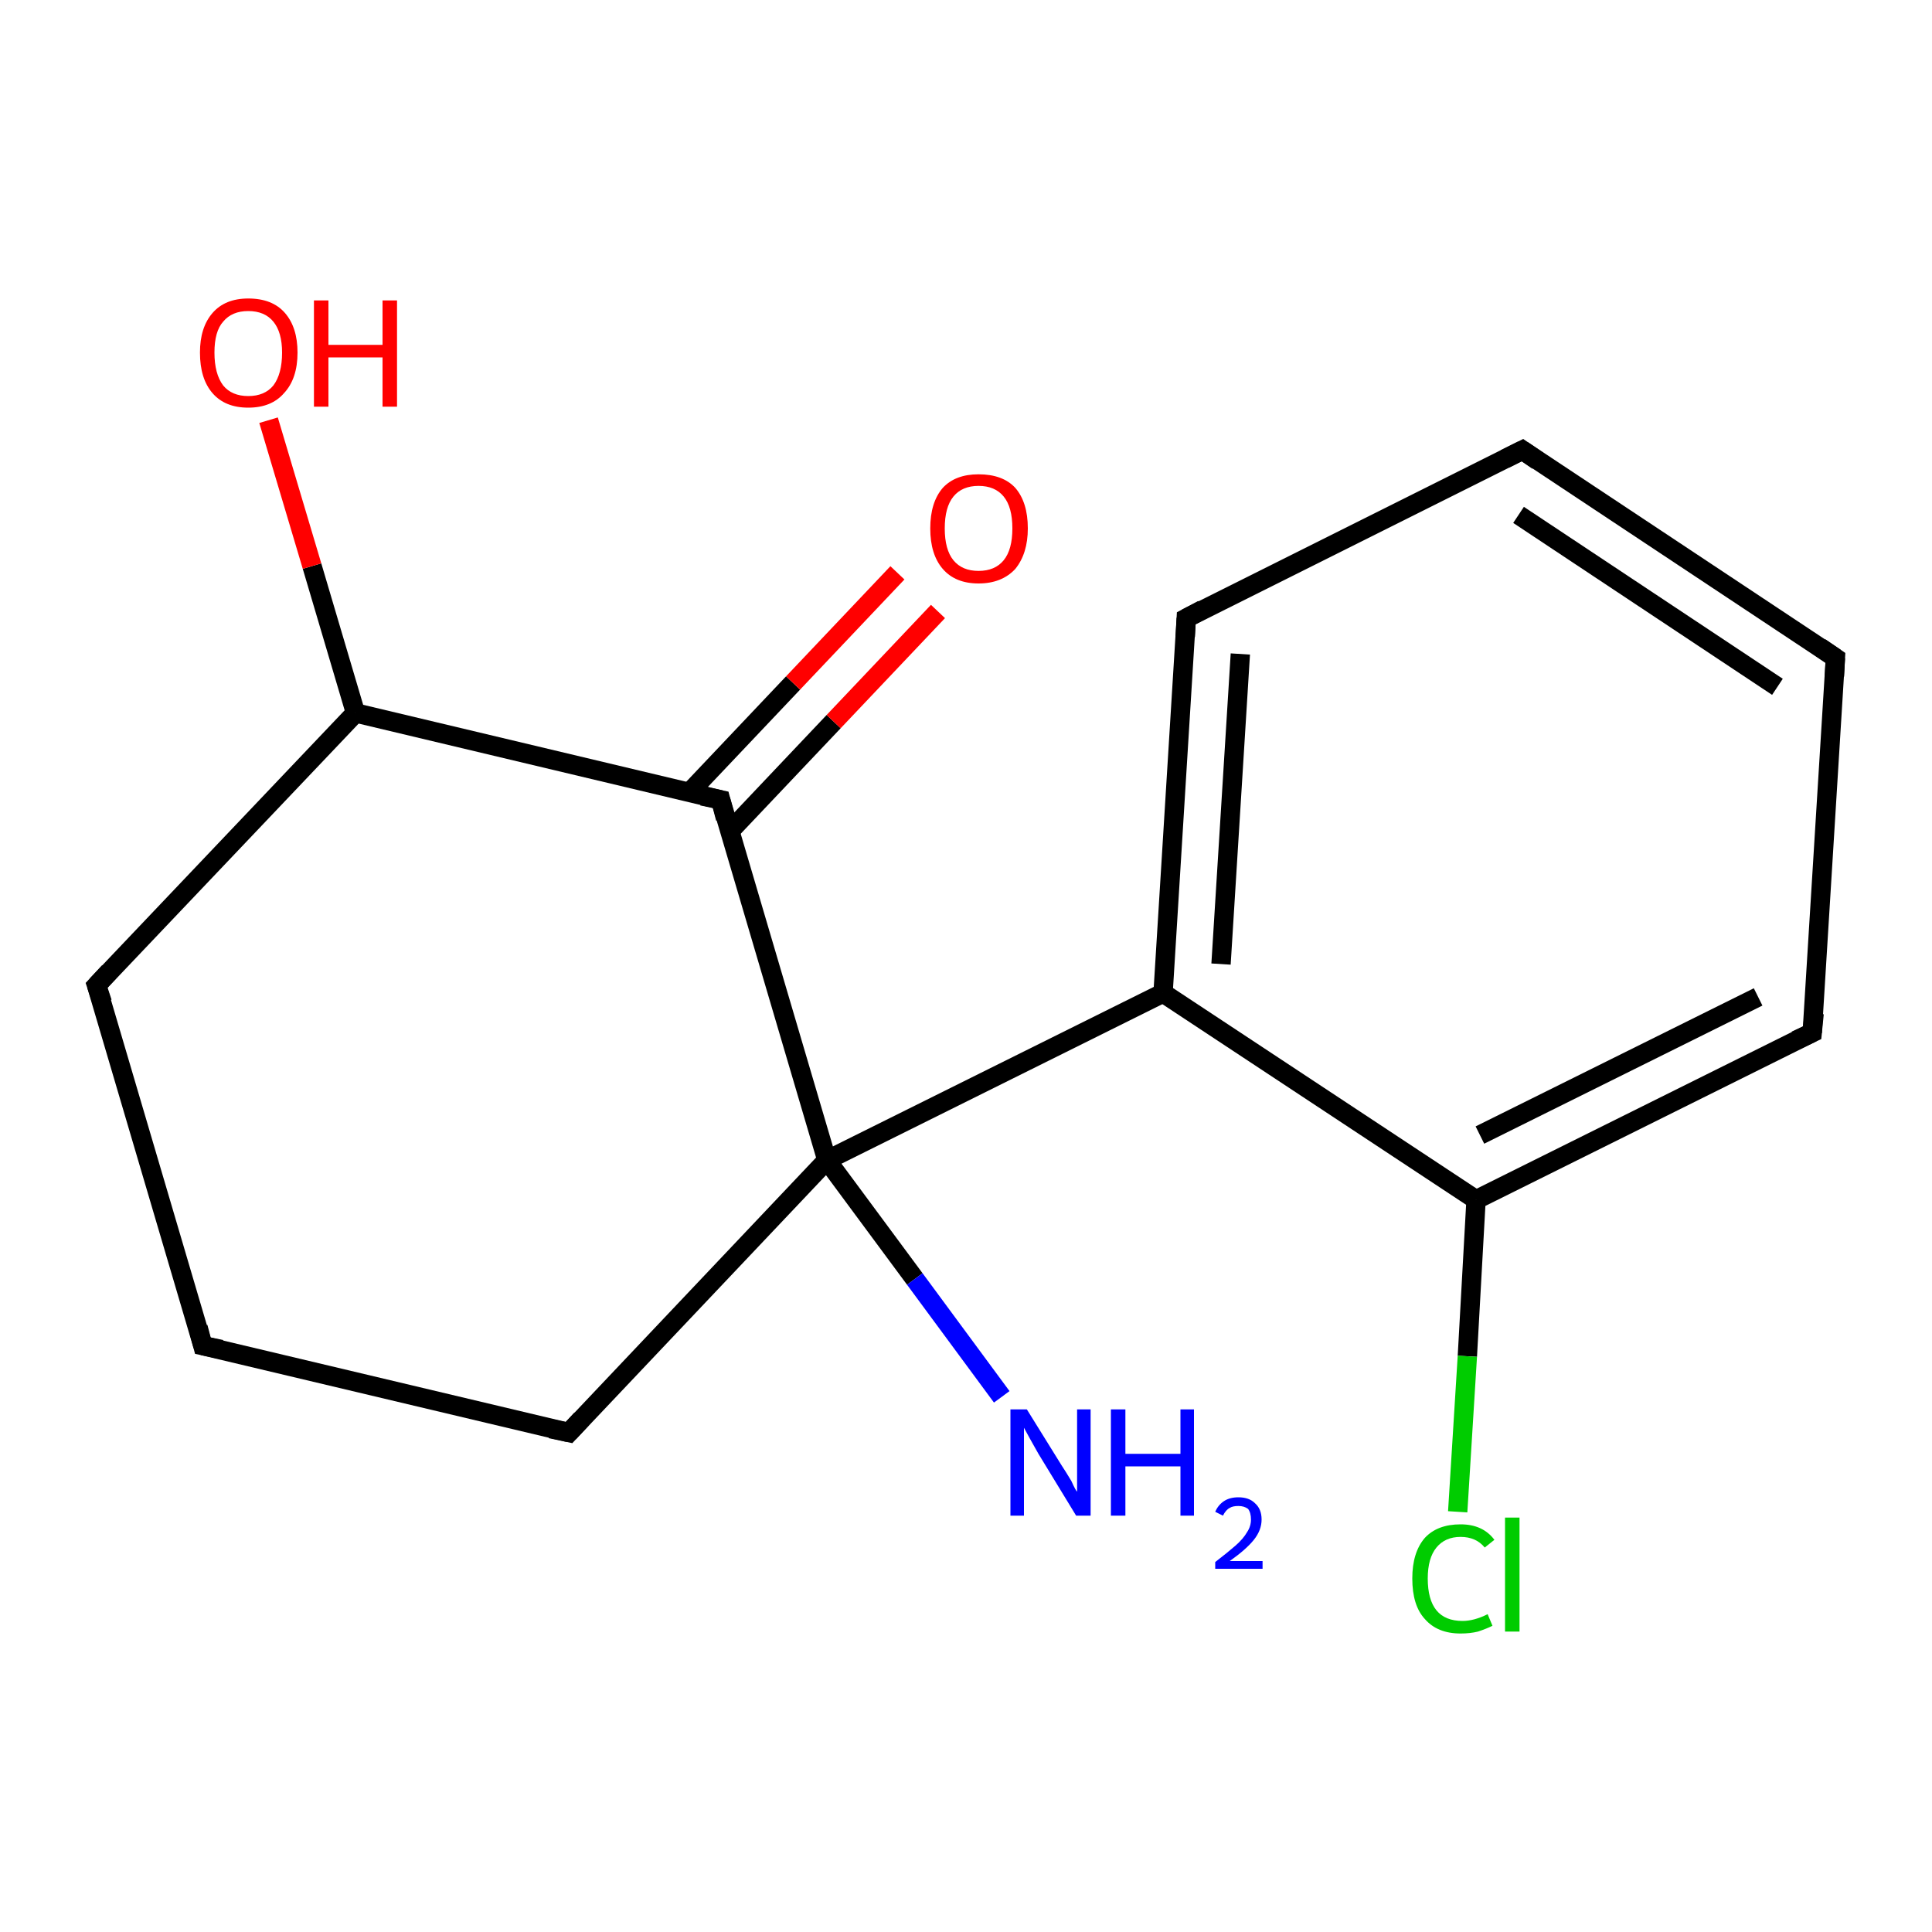 <?xml version='1.0' encoding='iso-8859-1'?>
<svg version='1.1' baseProfile='full'
              xmlns='http://www.w3.org/2000/svg'
                      xmlns:rdkit='http://www.rdkit.org/xml'
                      xmlns:xlink='http://www.w3.org/1999/xlink'
                  xml:space='preserve'
width='200px' height='200px' viewBox='0 0 200 200'>
<!-- END OF HEADER -->
<rect style='opacity:1.0;fill:#FFFFFF;stroke:none' width='200.0' height='200.0' x='0.0' y='0.0'> </rect>
<path class='bond-0 atom-0 atom-1' d='M 21.0,139.3 L 10.0,102.0' style='fill:none;fill-rule:evenodd;stroke:#000000;stroke-width:2.0px;stroke-linecap:butt;stroke-linejoin:miter;stroke-opacity:1' />
<path class='bond-1 atom-1 atom-2' d='M 10.0,102.0 L 36.8,73.8' style='fill:none;fill-rule:evenodd;stroke:#000000;stroke-width:2.0px;stroke-linecap:butt;stroke-linejoin:miter;stroke-opacity:1' />
<path class='bond-2 atom-2 atom-3' d='M 36.8,73.8 L 74.6,82.8' style='fill:none;fill-rule:evenodd;stroke:#000000;stroke-width:2.0px;stroke-linecap:butt;stroke-linejoin:miter;stroke-opacity:1' />
<path class='bond-3 atom-3 atom-4' d='M 75.5,86.1 L 86.3,74.7' style='fill:none;fill-rule:evenodd;stroke:#000000;stroke-width:2.0px;stroke-linecap:butt;stroke-linejoin:miter;stroke-opacity:1' />
<path class='bond-3 atom-3 atom-4' d='M 86.3,74.7 L 97.1,63.3' style='fill:none;fill-rule:evenodd;stroke:#FF0000;stroke-width:2.0px;stroke-linecap:butt;stroke-linejoin:miter;stroke-opacity:1' />
<path class='bond-3 atom-3 atom-4' d='M 71.3,82.1 L 82.1,70.7' style='fill:none;fill-rule:evenodd;stroke:#000000;stroke-width:2.0px;stroke-linecap:butt;stroke-linejoin:miter;stroke-opacity:1' />
<path class='bond-3 atom-3 atom-4' d='M 82.1,70.7 L 92.9,59.3' style='fill:none;fill-rule:evenodd;stroke:#FF0000;stroke-width:2.0px;stroke-linecap:butt;stroke-linejoin:miter;stroke-opacity:1' />
<path class='bond-4 atom-3 atom-5' d='M 74.6,82.8 L 85.6,120.1' style='fill:none;fill-rule:evenodd;stroke:#000000;stroke-width:2.0px;stroke-linecap:butt;stroke-linejoin:miter;stroke-opacity:1' />
<path class='bond-5 atom-5 atom-6' d='M 85.6,120.1 L 58.9,148.3' style='fill:none;fill-rule:evenodd;stroke:#000000;stroke-width:2.0px;stroke-linecap:butt;stroke-linejoin:miter;stroke-opacity:1' />
<path class='bond-6 atom-5 atom-7' d='M 85.6,120.1 L 120.4,102.8' style='fill:none;fill-rule:evenodd;stroke:#000000;stroke-width:2.0px;stroke-linecap:butt;stroke-linejoin:miter;stroke-opacity:1' />
<path class='bond-7 atom-7 atom-8' d='M 120.4,102.8 L 122.8,64.0' style='fill:none;fill-rule:evenodd;stroke:#000000;stroke-width:2.0px;stroke-linecap:butt;stroke-linejoin:miter;stroke-opacity:1' />
<path class='bond-7 atom-7 atom-8' d='M 126.4,99.8 L 128.4,67.7' style='fill:none;fill-rule:evenodd;stroke:#000000;stroke-width:2.0px;stroke-linecap:butt;stroke-linejoin:miter;stroke-opacity:1' />
<path class='bond-8 atom-8 atom-9' d='M 122.8,64.0 L 157.6,46.6' style='fill:none;fill-rule:evenodd;stroke:#000000;stroke-width:2.0px;stroke-linecap:butt;stroke-linejoin:miter;stroke-opacity:1' />
<path class='bond-9 atom-9 atom-10' d='M 157.6,46.6 L 190.0,68.1' style='fill:none;fill-rule:evenodd;stroke:#000000;stroke-width:2.0px;stroke-linecap:butt;stroke-linejoin:miter;stroke-opacity:1' />
<path class='bond-9 atom-9 atom-10' d='M 157.2,53.3 L 184.0,71.1' style='fill:none;fill-rule:evenodd;stroke:#000000;stroke-width:2.0px;stroke-linecap:butt;stroke-linejoin:miter;stroke-opacity:1' />
<path class='bond-10 atom-10 atom-11' d='M 190.0,68.1 L 187.6,106.9' style='fill:none;fill-rule:evenodd;stroke:#000000;stroke-width:2.0px;stroke-linecap:butt;stroke-linejoin:miter;stroke-opacity:1' />
<path class='bond-11 atom-11 atom-12' d='M 187.6,106.9 L 152.8,124.2' style='fill:none;fill-rule:evenodd;stroke:#000000;stroke-width:2.0px;stroke-linecap:butt;stroke-linejoin:miter;stroke-opacity:1' />
<path class='bond-11 atom-11 atom-12' d='M 182.0,103.2 L 153.2,117.5' style='fill:none;fill-rule:evenodd;stroke:#000000;stroke-width:2.0px;stroke-linecap:butt;stroke-linejoin:miter;stroke-opacity:1' />
<path class='bond-12 atom-12 atom-13' d='M 152.8,124.2 L 151.9,140.4' style='fill:none;fill-rule:evenodd;stroke:#000000;stroke-width:2.0px;stroke-linecap:butt;stroke-linejoin:miter;stroke-opacity:1' />
<path class='bond-12 atom-12 atom-13' d='M 151.9,140.4 L 150.9,156.5' style='fill:none;fill-rule:evenodd;stroke:#00CC00;stroke-width:2.0px;stroke-linecap:butt;stroke-linejoin:miter;stroke-opacity:1' />
<path class='bond-13 atom-5 atom-14' d='M 85.6,120.1 L 94.7,132.4' style='fill:none;fill-rule:evenodd;stroke:#000000;stroke-width:2.0px;stroke-linecap:butt;stroke-linejoin:miter;stroke-opacity:1' />
<path class='bond-13 atom-5 atom-14' d='M 94.7,132.4 L 103.7,144.6' style='fill:none;fill-rule:evenodd;stroke:#0000FF;stroke-width:2.0px;stroke-linecap:butt;stroke-linejoin:miter;stroke-opacity:1' />
<path class='bond-14 atom-2 atom-15' d='M 36.8,73.8 L 32.3,58.6' style='fill:none;fill-rule:evenodd;stroke:#000000;stroke-width:2.0px;stroke-linecap:butt;stroke-linejoin:miter;stroke-opacity:1' />
<path class='bond-14 atom-2 atom-15' d='M 32.3,58.6 L 27.8,43.5' style='fill:none;fill-rule:evenodd;stroke:#FF0000;stroke-width:2.0px;stroke-linecap:butt;stroke-linejoin:miter;stroke-opacity:1' />
<path class='bond-15 atom-6 atom-0' d='M 58.9,148.3 L 21.0,139.3' style='fill:none;fill-rule:evenodd;stroke:#000000;stroke-width:2.0px;stroke-linecap:butt;stroke-linejoin:miter;stroke-opacity:1' />
<path class='bond-16 atom-12 atom-7' d='M 152.8,124.2 L 120.4,102.8' style='fill:none;fill-rule:evenodd;stroke:#000000;stroke-width:2.0px;stroke-linecap:butt;stroke-linejoin:miter;stroke-opacity:1' />
<path d='M 20.5,137.4 L 21.0,139.3 L 22.9,139.7' style='fill:none;stroke:#000000;stroke-width:2.0px;stroke-linecap:butt;stroke-linejoin:miter;stroke-miterlimit:10;stroke-opacity:1;' />
<path d='M 10.6,103.8 L 10.0,102.0 L 11.3,100.6' style='fill:none;stroke:#000000;stroke-width:2.0px;stroke-linecap:butt;stroke-linejoin:miter;stroke-miterlimit:10;stroke-opacity:1;' />
<path d='M 72.7,82.4 L 74.6,82.8 L 75.1,84.7' style='fill:none;stroke:#000000;stroke-width:2.0px;stroke-linecap:butt;stroke-linejoin:miter;stroke-miterlimit:10;stroke-opacity:1;' />
<path d='M 60.2,146.9 L 58.9,148.3 L 57.0,147.9' style='fill:none;stroke:#000000;stroke-width:2.0px;stroke-linecap:butt;stroke-linejoin:miter;stroke-miterlimit:10;stroke-opacity:1;' />
<path d='M 122.7,65.9 L 122.8,64.0 L 124.5,63.1' style='fill:none;stroke:#000000;stroke-width:2.0px;stroke-linecap:butt;stroke-linejoin:miter;stroke-miterlimit:10;stroke-opacity:1;' />
<path d='M 155.8,47.5 L 157.6,46.6 L 159.2,47.7' style='fill:none;stroke:#000000;stroke-width:2.0px;stroke-linecap:butt;stroke-linejoin:miter;stroke-miterlimit:10;stroke-opacity:1;' />
<path d='M 188.4,67.0 L 190.0,68.1 L 189.9,70.0' style='fill:none;stroke:#000000;stroke-width:2.0px;stroke-linecap:butt;stroke-linejoin:miter;stroke-miterlimit:10;stroke-opacity:1;' />
<path d='M 187.8,104.9 L 187.6,106.9 L 185.9,107.7' style='fill:none;stroke:#000000;stroke-width:2.0px;stroke-linecap:butt;stroke-linejoin:miter;stroke-miterlimit:10;stroke-opacity:1;' />
<path class='atom-4' d='M 96.3 54.7
Q 96.3 52.0, 97.6 50.5
Q 98.9 49.1, 101.3 49.1
Q 103.8 49.1, 105.1 50.5
Q 106.4 52.0, 106.4 54.7
Q 106.4 57.3, 105.1 58.9
Q 103.7 60.4, 101.3 60.4
Q 98.9 60.4, 97.6 58.9
Q 96.3 57.4, 96.3 54.7
M 101.3 59.1
Q 103.0 59.1, 103.9 58.0
Q 104.8 56.9, 104.8 54.7
Q 104.8 52.5, 103.9 51.4
Q 103.0 50.3, 101.3 50.3
Q 99.6 50.3, 98.7 51.4
Q 97.8 52.5, 97.8 54.7
Q 97.8 56.9, 98.7 58.0
Q 99.6 59.1, 101.3 59.1
' fill='#FF0000'/>
<path class='atom-13' d='M 146.2 163.4
Q 146.2 160.7, 147.5 159.2
Q 148.8 157.8, 151.2 157.8
Q 153.5 157.8, 154.7 159.4
L 153.7 160.2
Q 152.8 159.1, 151.2 159.1
Q 149.6 159.1, 148.7 160.2
Q 147.8 161.3, 147.8 163.4
Q 147.8 165.6, 148.7 166.7
Q 149.6 167.8, 151.4 167.8
Q 152.6 167.8, 154.0 167.1
L 154.5 168.3
Q 153.9 168.6, 153.0 168.9
Q 152.2 169.1, 151.2 169.1
Q 148.8 169.1, 147.5 167.6
Q 146.2 166.2, 146.2 163.4
' fill='#00CC00'/>
<path class='atom-13' d='M 155.8 157.1
L 157.3 157.1
L 157.3 168.9
L 155.8 168.9
L 155.8 157.1
' fill='#00CC00'/>
<path class='atom-14' d='M 106.3 145.9
L 109.9 151.7
Q 110.3 152.3, 110.9 153.3
Q 111.4 154.4, 111.5 154.4
L 111.5 145.9
L 112.9 145.9
L 112.9 156.9
L 111.4 156.9
L 107.5 150.5
Q 107.1 149.8, 106.6 148.9
Q 106.1 148.0, 106.0 147.8
L 106.0 156.9
L 104.6 156.9
L 104.6 145.9
L 106.3 145.9
' fill='#0000FF'/>
<path class='atom-14' d='M 115.0 145.9
L 116.5 145.9
L 116.5 150.5
L 122.2 150.5
L 122.2 145.9
L 123.6 145.9
L 123.6 156.9
L 122.2 156.9
L 122.2 151.8
L 116.5 151.8
L 116.5 156.9
L 115.0 156.9
L 115.0 145.9
' fill='#0000FF'/>
<path class='atom-14' d='M 125.8 156.5
Q 126.1 155.8, 126.7 155.4
Q 127.3 155.0, 128.2 155.0
Q 129.3 155.0, 129.9 155.6
Q 130.6 156.2, 130.6 157.3
Q 130.6 158.4, 129.8 159.4
Q 129.0 160.4, 127.3 161.6
L 130.7 161.6
L 130.7 162.4
L 125.8 162.4
L 125.8 161.7
Q 127.1 160.7, 127.9 160.0
Q 128.7 159.3, 129.1 158.6
Q 129.5 158.0, 129.5 157.3
Q 129.5 156.6, 129.2 156.2
Q 128.8 155.9, 128.2 155.9
Q 127.6 155.9, 127.3 156.1
Q 126.9 156.3, 126.6 156.9
L 125.8 156.5
' fill='#0000FF'/>
<path class='atom-15' d='M 20.7 36.5
Q 20.7 33.9, 22.0 32.4
Q 23.3 30.9, 25.7 30.9
Q 28.2 30.9, 29.5 32.4
Q 30.8 33.9, 30.8 36.5
Q 30.8 39.2, 29.4 40.7
Q 28.1 42.2, 25.7 42.2
Q 23.3 42.2, 22.0 40.7
Q 20.7 39.2, 20.7 36.5
M 25.7 41.0
Q 27.4 41.0, 28.3 39.9
Q 29.2 38.7, 29.2 36.5
Q 29.2 34.4, 28.3 33.3
Q 27.4 32.2, 25.7 32.2
Q 24.0 32.2, 23.1 33.3
Q 22.2 34.3, 22.2 36.5
Q 22.2 38.7, 23.1 39.9
Q 24.0 41.0, 25.7 41.0
' fill='#FF0000'/>
<path class='atom-15' d='M 32.5 31.1
L 34.0 31.1
L 34.0 35.7
L 39.6 35.7
L 39.6 31.1
L 41.1 31.1
L 41.1 42.1
L 39.6 42.1
L 39.6 37.0
L 34.0 37.0
L 34.0 42.1
L 32.5 42.1
L 32.5 31.1
' fill='#FF0000'/>
</svg>
